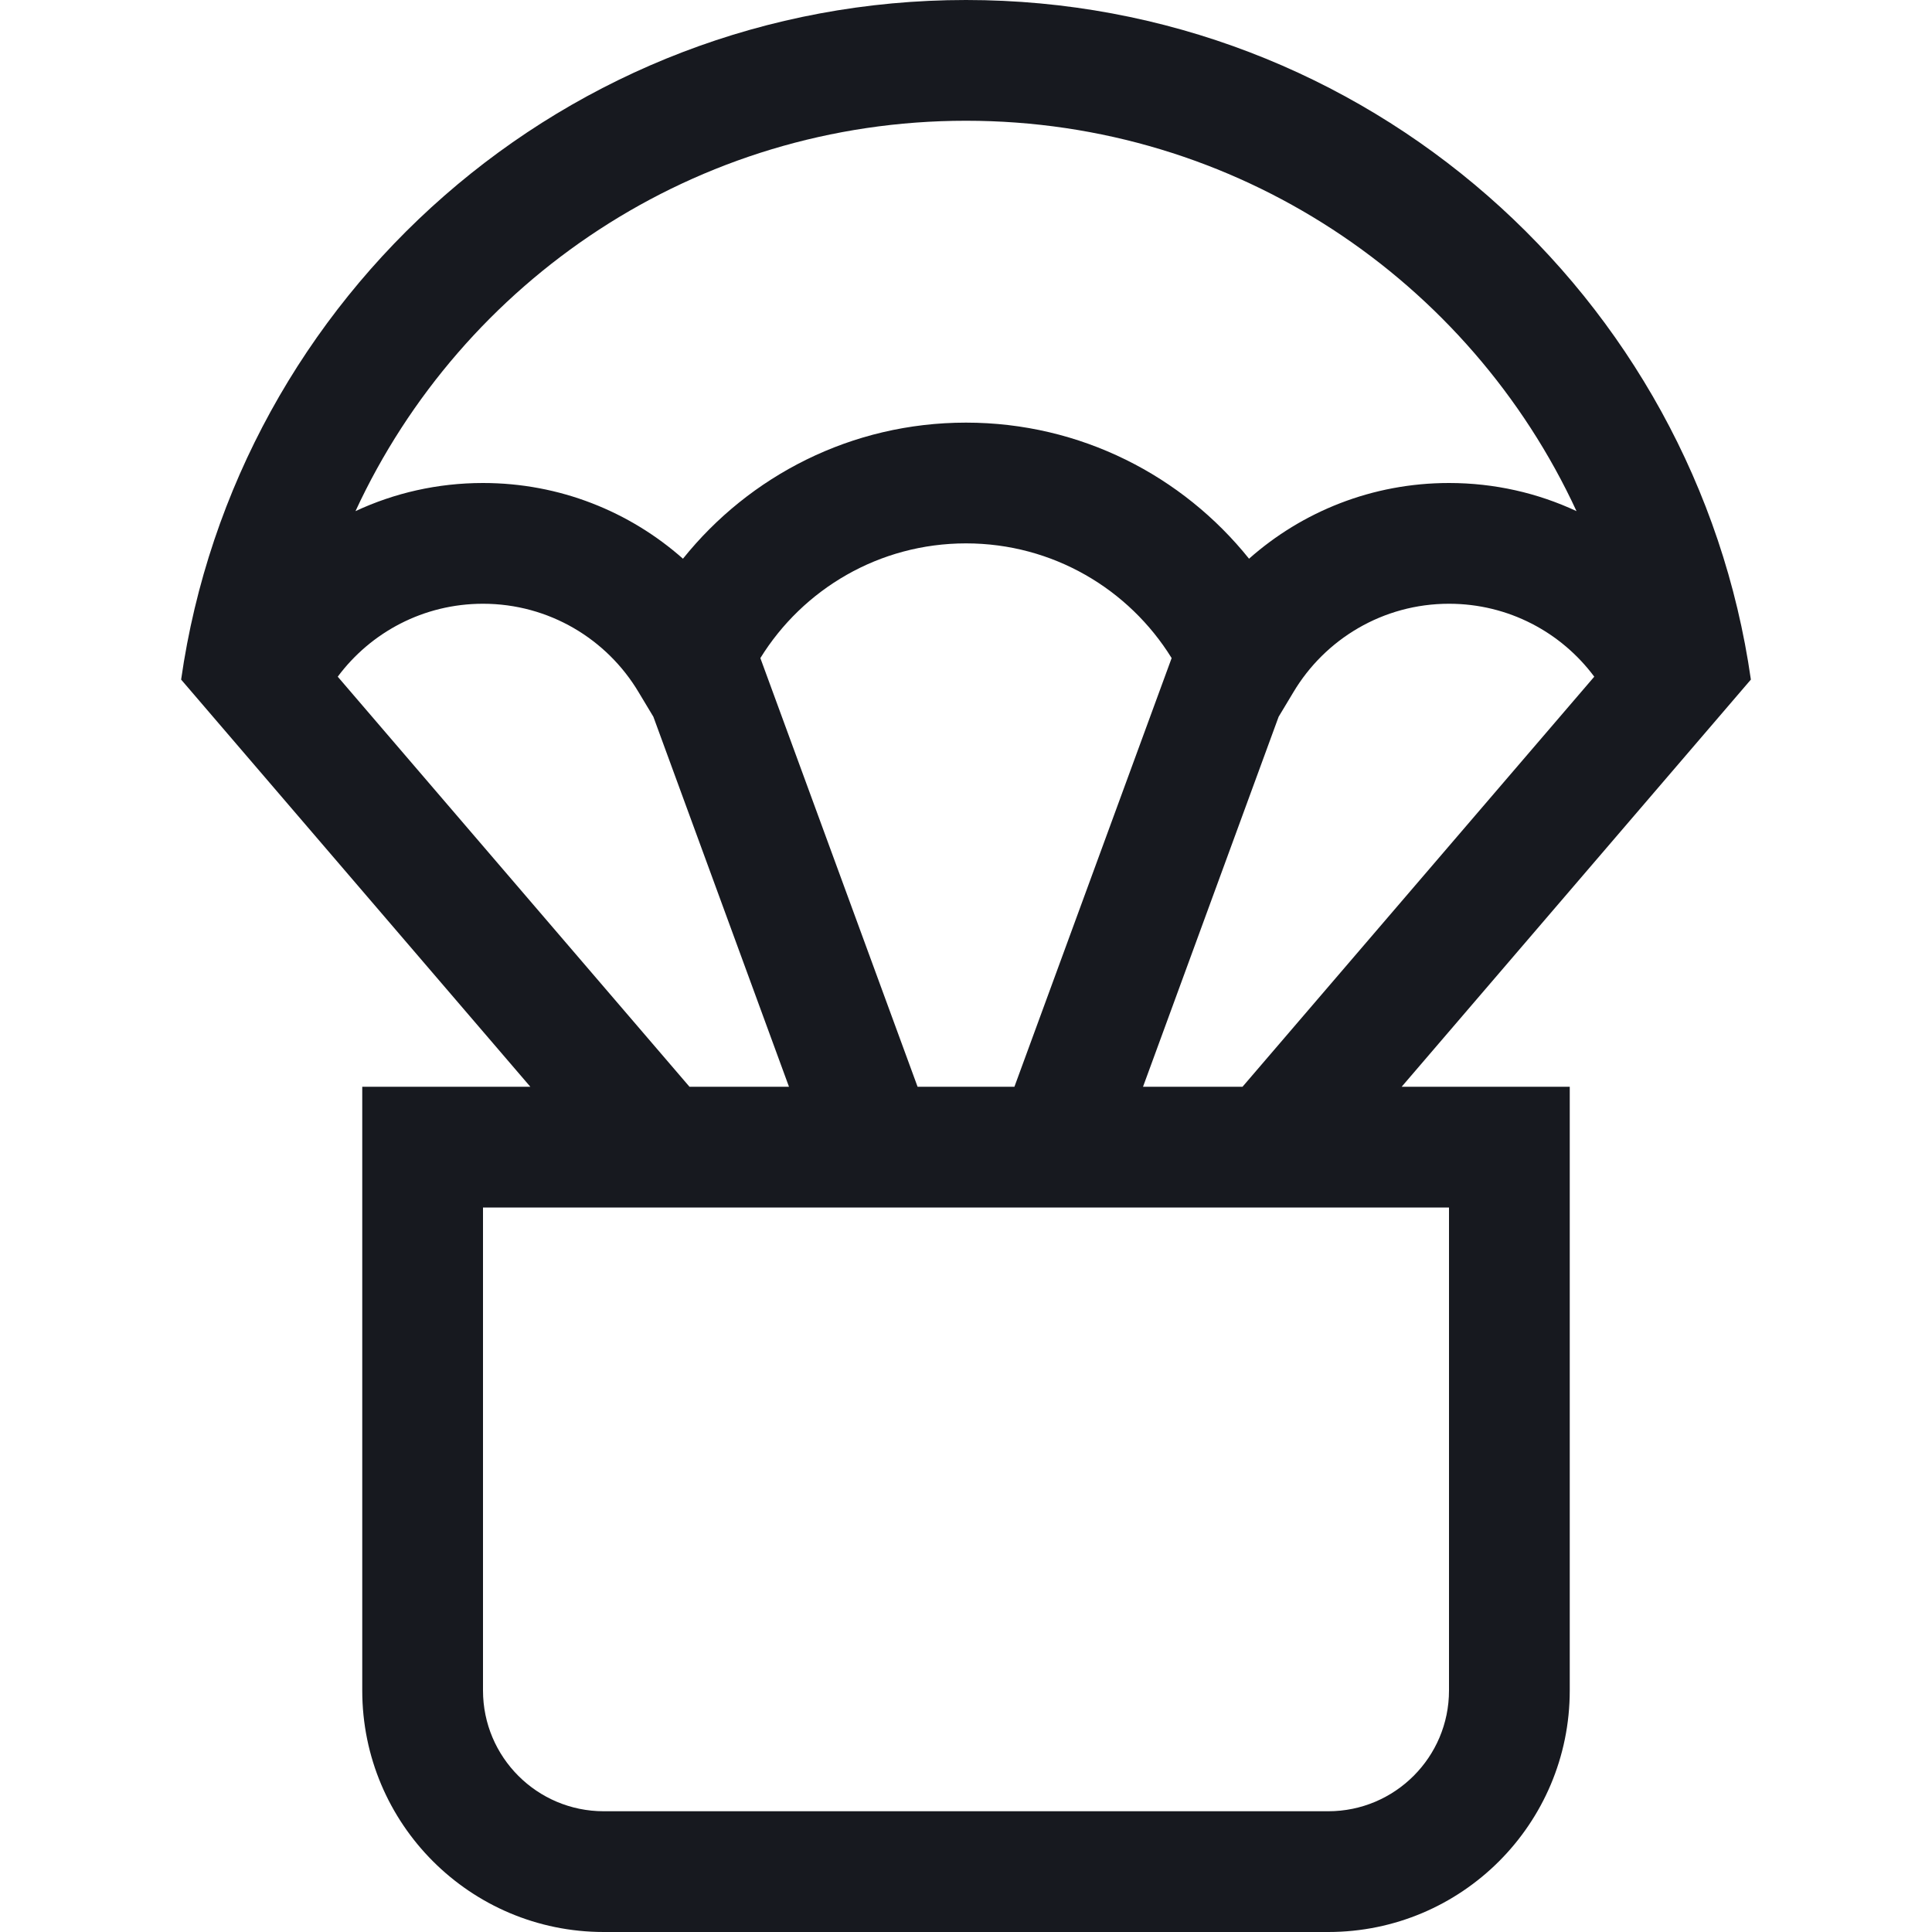 <svg width="16" height="16" viewBox="0 0 16 16" fill="none" xmlns="http://www.w3.org/2000/svg">
<path fill-rule="evenodd" clip-rule="evenodd" d="M1.5 5.628L4.392 9H3V14C3 15.105 3.895 16 5 16H11C12.105 16 13 15.105 13 14V9H11.608L14.5 5.628C14.045 2.446 11.308 0 8 0C4.692 0 1.955 2.446 1.5 5.628ZM2.797 5.604L5.71 9H6.534L5.411 5.936L5.289 5.733C5.027 5.293 4.547 5 4 5C3.507 5 3.07 5.237 2.797 5.604ZM13.203 5.604L10.29 9H9.466L10.589 5.936L10.711 5.733C10.973 5.293 11.453 5 12 5C12.493 5 12.93 5.237 13.203 5.604ZM9.703 5.45L8.401 9H7.599L6.297 5.45C6.65 4.879 7.281 4.5 8 4.5C8.719 4.5 9.35 4.879 9.703 5.45ZM13.056 4.233C12.173 2.324 10.241 1 8 1C5.759 1 3.827 2.324 2.944 4.233C3.265 4.083 3.623 4 4 4C4.636 4 5.215 4.237 5.656 4.627C6.206 3.941 7.051 3.5 8 3.5C8.949 3.5 9.794 3.941 10.344 4.627C10.784 4.237 11.364 4 12 4C12.377 4 12.735 4.083 13.056 4.233ZM5 15C4.448 15 4 14.552 4 14V10H12V14C12 14.552 11.552 15 11 15H5Z" fill="#17191F"/>
</svg>
